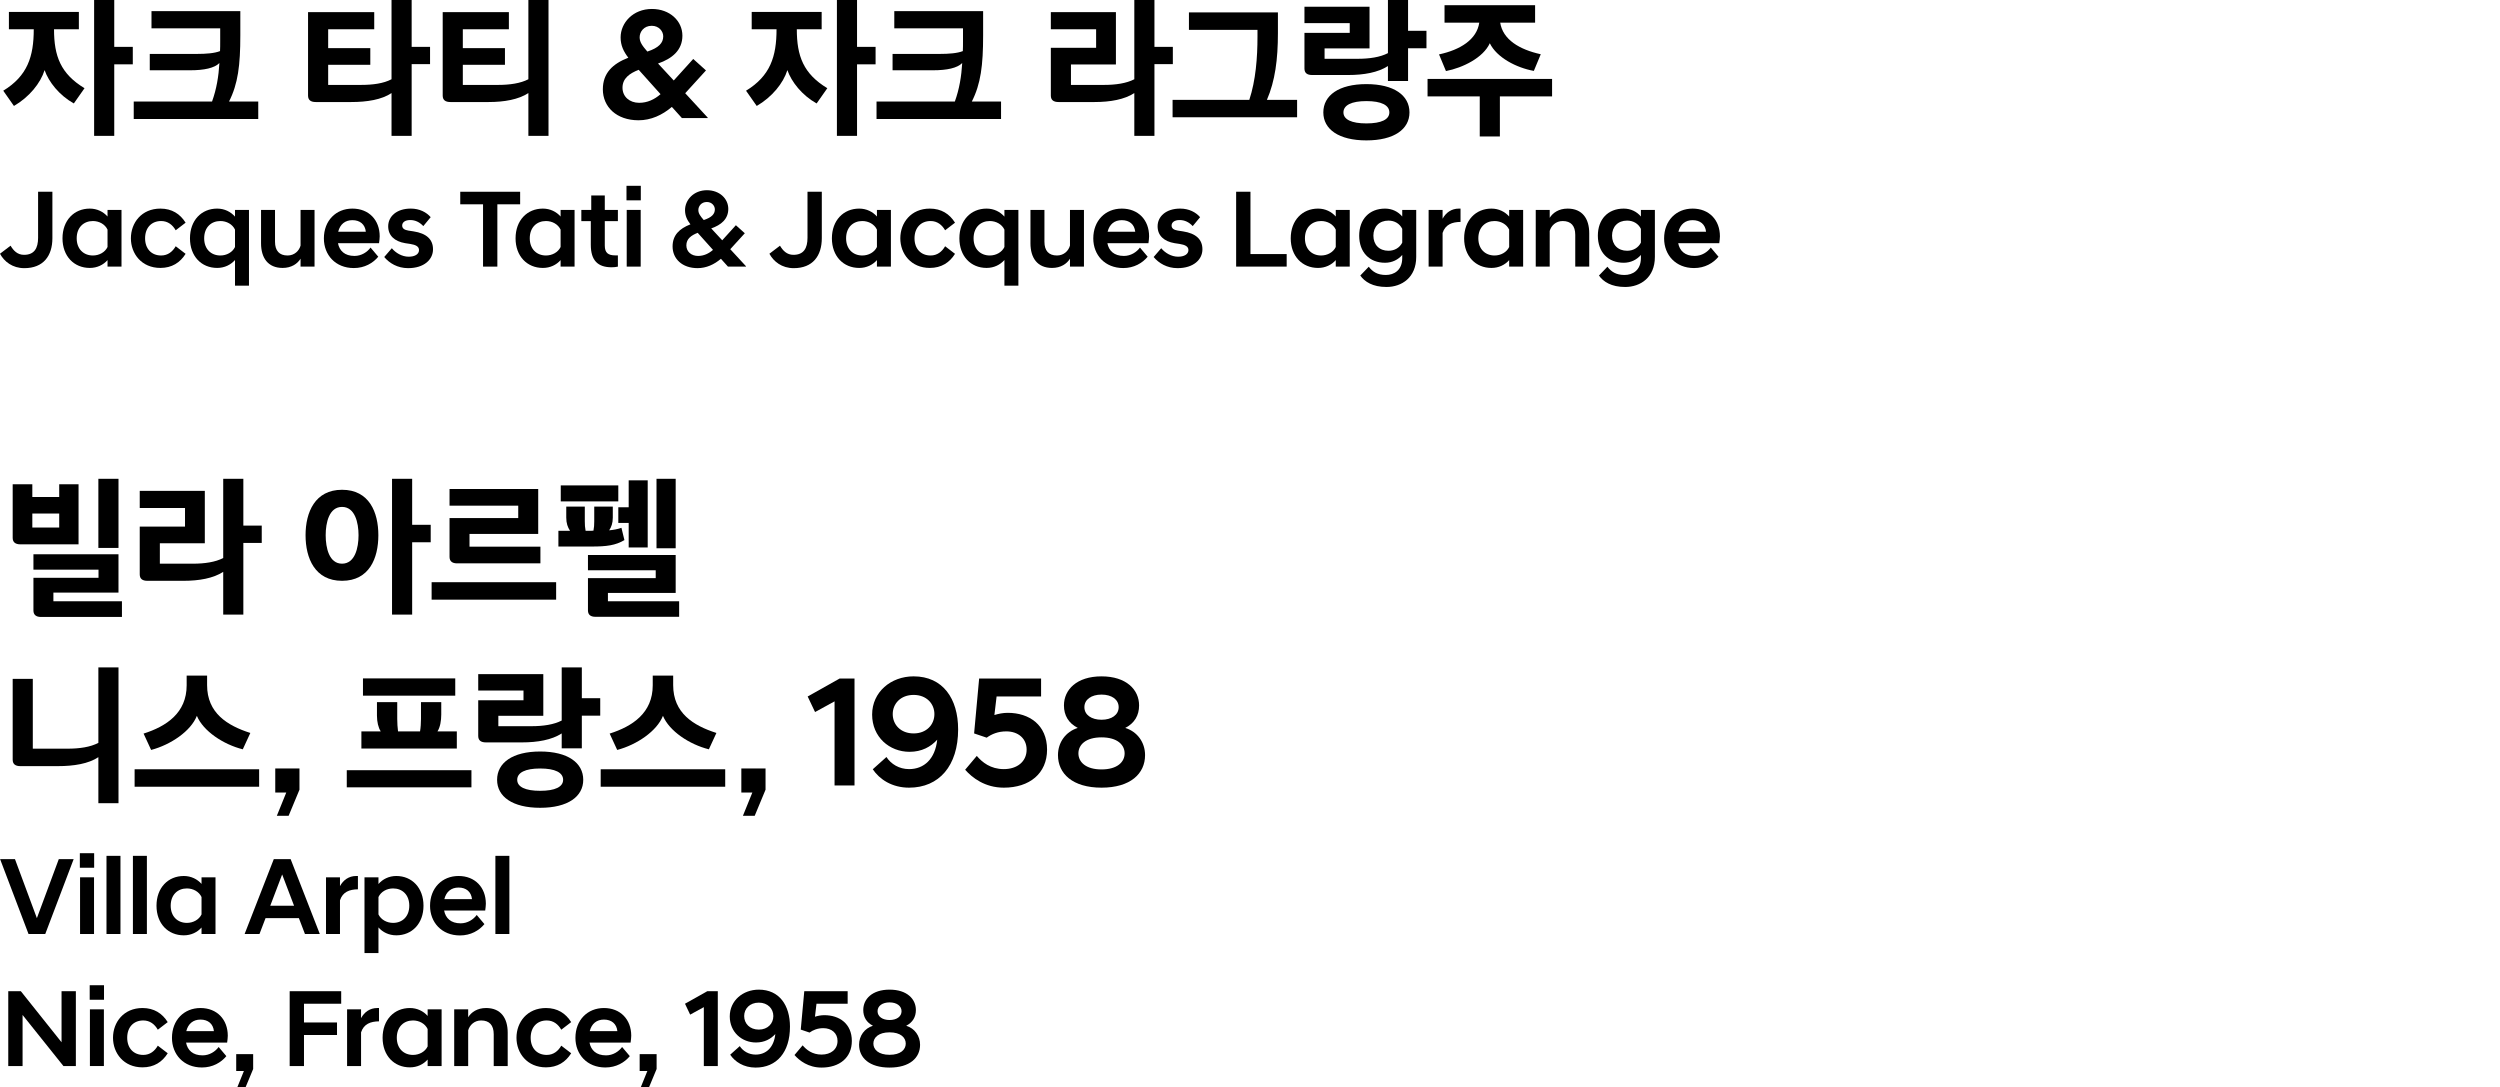 <?xml version="1.0" encoding="UTF-8"?><svg id="_레이어_2" xmlns="http://www.w3.org/2000/svg" viewBox="0 0 318.101 138.347"><defs><style>.cls-1{fill:none;}</style></defs><g id="Layer_1"><path d="m1.133,1.521h8.902v2.201h-3.161c0,3.42.84,5.661,3.881,7.501l-1.36,1.94c-1.86-1.04-3.2-2.741-3.721-4.241-.521,1.66-1.94,3.42-3.9,4.561l-1.36-1.94c3.08-1.88,3.881-4.341,3.881-7.821H1.133V1.521ZM11.976,0h2.561v5.961h2.36v2.221h-2.36v9.102h-2.561V0Z"/><path d="m19.276,1.42h11.303v3.081c0,3.821-.3,6.182-1.44,8.422h3.721v2.221h-15.844v-2.221h9.963c.58-1.6.84-3.221.939-4.901-.64.64-1.94.92-3.721.92h-5.141v-2.081h6.001c1.16,0,2.24-.08,2.94-.36.021-.4.021-.82.021-1.26v-1.64h-8.742V1.42Z"/><path d="m39.195,1.541h8.422v2.181h-5.861v2.4h5.361v2.121h-5.361v2.561h4.181c1.5,0,2.86-.18,3.881-.72V0h2.561v5.961h2.341v2.201h-2.341v9.122h-2.561v-5.441c-1.26.84-3.101,1.14-5.121,1.14h-4.521c-.62,0-.98-.24-.98-.82V1.541Z"/><path d="m56.328,1.541h8.422v2.181h-5.861v2.4h5.361v2.121h-5.361v2.561h4.501c1.48,0,2.841-.2,3.841-.72V0h2.561v17.284h-2.561v-5.441c-1.261.82-3.061,1.14-5.062,1.14h-4.861c-.62,0-.979-.24-.979-.82V1.541Z"/><path d="m76.707,11.363c0-2.061,1.24-3.241,3.24-4.021-.6-.78-.98-1.561-.98-2.581,0-1.86,1.581-3.621,3.981-3.621,2.28,0,3.881,1.52,3.881,3.4,0,1.841-1.301,2.921-3.101,3.541l2,2.16,2.48-2.74,1.62,1.46-2.641,2.901,2.861,3.101v.06h-3.281l-1.28-1.42c-1.22,1.041-2.66,1.701-4.24,1.701-2.801,0-4.541-1.701-4.541-3.941Zm7.341.62l-2.78-3.101c-1.181.46-2.061,1.1-2.061,2.28,0,1.14.9,1.92,2.121,1.92,1.04,0,1.94-.42,2.72-1.1Zm-1.68-5.421c1.46-.48,2.021-1.1,2.021-1.94,0-.64-.54-1.34-1.461-1.34-1.02,0-1.54.78-1.54,1.46,0,.62.34,1.08.98,1.82Z"/><path d="m95.646,1.521h8.902v2.201h-3.161c0,3.42.84,5.661,3.881,7.501l-1.36,1.94c-1.86-1.04-3.2-2.741-3.721-4.241-.521,1.66-1.94,3.42-3.9,4.561l-1.36-1.94c3.08-1.88,3.881-4.341,3.881-7.821h-3.161V1.521Zm10.843-1.521h2.561v5.961h2.36v2.221h-2.36v9.102h-2.561V0Z"/><path d="m113.79,1.42h11.303v3.081c0,3.821-.3,6.182-1.44,8.422h3.721v2.221h-15.844v-2.221h9.963c.58-1.6.84-3.221.939-4.901-.64.64-1.94.92-3.721.92h-5.141v-2.081h6.001c1.16,0,2.24-.08,2.94-.36.021-.4.021-.82.021-1.26v-1.64h-8.742V1.42Z"/><path d="m133.709,1.541h8.281v6.662h-5.721v2.601h4.221c1.48,0,2.841-.2,3.841-.72V0h2.561v5.961h2.341v2.201h-2.341v9.122h-2.561v-5.441c-1.26.82-3.061,1.14-5.061,1.14h-4.581c-.62,0-.98-.24-.98-.82v-6.081h5.761v-2.36h-5.761V1.541Z"/><path d="m151.281,1.581h11.322v2.641c0,3.341-.36,6.081-1.4,8.482h3.841v2.22h-15.844v-2.22h9.763c.82-2.48,1.04-5.381,1.04-8.022v-.88h-8.722V1.581Z"/><path d="m165.979.86h8.281v5.301h-5.721v1.32h4.221c1.48,0,2.841-.2,3.841-.72V0h2.561v3.921h2.341v2.221h-2.341v4.161h-2.561v-1.9c-1.26.82-3.061,1.141-5.061,1.141h-4.581c-.62,0-.98-.24-.98-.82v-4.541h5.761v-1.24h-5.761V.86Zm7.882,9.842c3.521,0,5.481,1.44,5.481,3.601,0,2.141-1.961,3.561-5.481,3.561s-5.481-1.42-5.481-3.561c0-2.161,1.961-3.601,5.481-3.601Zm0,5.001c1.9,0,2.921-.5,2.921-1.4,0-.92-1.021-1.44-2.921-1.44s-2.921.521-2.921,1.44c0,.9,1.021,1.4,2.921,1.4Z"/><path d="m181.643,10.042h15.844v2.22h-6.642v5.101h-2.561v-5.101h-6.642v-2.22Zm2.161-9.382h11.522v2.221h-4.441c.34,2.161,2.44,3.421,5.161,4.021l-.88,2.12c-2.221-.4-4.721-1.7-5.602-3.521-.84,1.84-3.421,3.121-5.581,3.541l-.88-2.12c2.7-.58,4.801-1.88,5.121-4.041h-4.421V.66Z"/><path d="m0,32.285l1.345-1.023c.364.617.868,1.163,1.709,1.163,1.303,0,1.793-.826,1.793-2.171v-5.855h1.82v5.912c0,2.241-1.148,3.81-3.571,3.81-1.513,0-2.563-.841-3.096-1.835Z"/><path d="m13.682,33.097c-.532.603-1.317.995-2.256.995-2.003,0-3.474-1.485-3.474-3.768s1.471-3.782,3.474-3.782c.938,0,1.724.406,2.256,1.008v-.84h1.778v7.214h-1.778v-.827Zm0-1.667v-2.213c-.322-.687-1.065-1.093-1.863-1.093-1.163,0-2.06.799-2.06,2.199,0,1.387.896,2.186,2.06,2.186.798,0,1.541-.406,1.863-1.079Z"/><path d="m16.655,30.324c0-1.975,1.358-3.782,3.754-3.782,1.457,0,2.507.672,3.207,1.793l-1.26.966c-.393-.687-.995-1.177-1.85-1.177-1.232,0-2.045.854-2.045,2.199,0,1.331.812,2.186,2.045,2.186.854,0,1.457-.491,1.85-1.177l1.26.966c-.7,1.121-1.75,1.793-3.207,1.793-2.396,0-3.754-1.807-3.754-3.768Z"/><path d="m31.68,36.347h-1.778v-3.264c-.532.602-1.317,1.008-2.27,1.008-2.003,0-3.46-1.485-3.46-3.768s1.457-3.782,3.46-3.782c.952,0,1.737.42,2.27,1.022v-.854h1.778v9.637Zm-1.778-4.917v-2.213c-.322-.687-1.065-1.093-1.863-1.093-1.163,0-2.06.799-2.06,2.199,0,1.387.896,2.186,2.06,2.186.798,0,1.541-.406,1.863-1.079Z"/><path d="m40.022,33.924h-1.779v-1.009c-.393.645-1.163,1.177-2.283,1.177-1.877,0-2.745-1.289-2.745-3.138v-4.244h1.778v4.048c0,1.148.547,1.751,1.597,1.751.883,0,1.472-.603,1.653-1.261v-4.539h1.779v7.214Z"/><path d="m41.211,30.338c0-2.255,1.526-3.796,3.628-3.796s3.474,1.457,3.474,3.53c0,.238-.042.574-.084.869h-5.225c.182.966.854,1.625,2.102,1.625.882,0,1.624-.49,2.045-1.064l.98,1.163c-.673.812-1.737,1.443-3.11,1.443-2.339,0-3.81-1.667-3.81-3.768Zm1.821-.854h3.516c-.098-.938-.742-1.471-1.709-1.471-.925,0-1.568.518-1.807,1.471Z"/><path d="m48.888,32.705l.967-1.121c.477.588,1.289,1.079,2.144,1.079.771,0,1.316-.308,1.316-.84,0-.476-.435-.672-1.12-.785l-.645-.098c-1.345-.224-2.157-.967-2.157-2.144,0-1.247,1.064-2.255,2.871-2.255,1.135,0,2.003.476,2.536,1.092l-.938,1.135c-.463-.49-1.009-.771-1.667-.771-.673,0-1.022.308-1.022.701,0,.364.279.56.798.644l.645.098c1.652.252,2.479,1.022,2.479,2.283,0,1.303-1.135,2.396-3.166,2.396-1.345,0-2.381-.63-3.04-1.415Z"/><path d="m61.462,25.996h-2.899v-1.597h7.62v1.597h-2.899v7.928h-1.821v-7.928Z"/><path d="m71.33,33.097c-.532.603-1.317.995-2.256.995-2.003,0-3.474-1.485-3.474-3.768s1.471-3.782,3.474-3.782c.938,0,1.724.406,2.256,1.008v-.84h1.778v7.214h-1.778v-.827Zm0-1.667v-2.213c-.322-.687-1.065-1.093-1.863-1.093-1.163,0-2.06.799-2.06,2.199,0,1.387.896,2.186,2.06,2.186.798,0,1.541-.406,1.863-1.079Z"/><path d="m75.174,31.165v-3.026h-1.205v-1.429h1.261v-1.835h1.723v1.835h1.667v1.429h-1.667v3.11c0,.924.435,1.247,1.331,1.247h.336v1.429c-.238.056-.532.084-.798.084-1.751,0-2.647-.868-2.647-2.843Z"/><path d="m79.715,23.642h1.821v1.849h-1.821v-1.849Zm.028,3.068h1.778v7.214h-1.778v-7.214Z"/><path d="m85.58,31.36c0-1.443.869-2.269,2.27-2.815-.42-.546-.687-1.093-.687-1.807,0-1.303,1.106-2.535,2.787-2.535,1.598,0,2.718,1.064,2.718,2.381,0,1.289-.91,2.045-2.171,2.479l1.4,1.513,1.737-1.919,1.135,1.022-1.85,2.031,2.004,2.171v.042h-2.298l-.896-.995c-.854.729-1.863,1.191-2.97,1.191-1.961,0-3.18-1.191-3.18-2.76Zm5.141.435l-1.946-2.171c-.827.322-1.443.771-1.443,1.597,0,.798.631,1.345,1.485,1.345.729,0,1.358-.294,1.904-.77Zm-1.176-3.796c1.022-.336,1.414-.771,1.414-1.359,0-.448-.378-.938-1.022-.938-.714,0-1.078.546-1.078,1.023,0,.434.238.756.687,1.274Z"/><path d="m97.9,32.285l1.345-1.023c.364.617.868,1.163,1.709,1.163,1.303,0,1.793-.826,1.793-2.171v-5.855h1.82v5.912c0,2.241-1.148,3.81-3.571,3.81-1.513,0-2.563-.841-3.096-1.835Z"/><path d="m111.581,33.097c-.532.603-1.317.995-2.256.995-2.003,0-3.474-1.485-3.474-3.768s1.471-3.782,3.474-3.782c.938,0,1.724.406,2.256,1.008v-.84h1.778v7.214h-1.778v-.827Zm0-1.667v-2.213c-.322-.687-1.065-1.093-1.863-1.093-1.163,0-2.06.799-2.06,2.199,0,1.387.896,2.186,2.06,2.186.798,0,1.541-.406,1.863-1.079Z"/><path d="m114.556,30.324c0-1.975,1.358-3.782,3.754-3.782,1.457,0,2.507.672,3.207,1.793l-1.26.966c-.393-.687-.995-1.177-1.85-1.177-1.232,0-2.045.854-2.045,2.199,0,1.331.812,2.186,2.045,2.186.854,0,1.457-.491,1.85-1.177l1.26.966c-.7,1.121-1.75,1.793-3.207,1.793-2.396,0-3.754-1.807-3.754-3.768Z"/><path d="m129.58,36.347h-1.778v-3.264c-.532.602-1.317,1.008-2.27,1.008-2.003,0-3.46-1.485-3.46-3.768s1.457-3.782,3.46-3.782c.952,0,1.737.42,2.27,1.022v-.854h1.778v9.637Zm-1.778-4.917v-2.213c-.322-.687-1.065-1.093-1.863-1.093-1.163,0-2.06.799-2.06,2.199,0,1.387.896,2.186,2.06,2.186.798,0,1.541-.406,1.863-1.079Z"/><path d="m137.923,33.924h-1.779v-1.009c-.393.645-1.163,1.177-2.283,1.177-1.877,0-2.745-1.289-2.745-3.138v-4.244h1.778v4.048c0,1.148.547,1.751,1.597,1.751.883,0,1.472-.603,1.653-1.261v-4.539h1.779v7.214Z"/><path d="m139.11,30.338c0-2.255,1.526-3.796,3.628-3.796s3.474,1.457,3.474,3.53c0,.238-.042.574-.084.869h-5.225c.182.966.854,1.625,2.102,1.625.882,0,1.624-.49,2.045-1.064l.98,1.163c-.673.812-1.737,1.443-3.109,1.443-2.34,0-3.811-1.667-3.811-3.768Zm1.821-.854h3.516c-.098-.938-.742-1.471-1.709-1.471-.925,0-1.568.518-1.807,1.471Z"/><path d="m146.788,32.705l.967-1.121c.477.588,1.289,1.079,2.144,1.079.771,0,1.316-.308,1.316-.84,0-.476-.435-.672-1.12-.785l-.645-.098c-1.345-.224-2.157-.967-2.157-2.144,0-1.247,1.064-2.255,2.871-2.255,1.135,0,2.003.476,2.536,1.092l-.938,1.135c-.463-.49-1.009-.771-1.667-.771-.673,0-1.022.308-1.022.701,0,.364.279.56.798.644l.645.098c1.652.252,2.479,1.022,2.479,2.283,0,1.303-1.135,2.396-3.166,2.396-1.345,0-2.381-.63-3.04-1.415Z"/><path d="m157.288,24.398h1.821v7.929h4.608v1.597h-6.43v-9.525Z"/><path d="m169.963,33.097c-.532.603-1.317.995-2.256.995-2.003,0-3.474-1.485-3.474-3.768s1.471-3.782,3.474-3.782c.938,0,1.724.406,2.256,1.008v-.84h1.778v7.214h-1.778v-.827Zm0-1.667v-2.213c-.322-.687-1.065-1.093-1.863-1.093-1.163,0-2.06.799-2.06,2.199,0,1.387.896,2.186,2.06,2.186.798,0,1.541-.406,1.863-1.079Z"/><path d="m172.944,29.988c0-2.073,1.274-3.446,3.292-3.446.924,0,1.681.406,2.185,1.008v-.84h1.779v5.981c0,2.619-1.835,3.824-3.782,3.824-1.765,0-2.787-.672-3.334-1.457l1.079-1.121c.477.63,1.093,1.05,2.171,1.05,1.037,0,2.087-.588,2.087-2.157v-.392c-.504.588-1.261.995-2.185.995-2.018,0-3.292-1.373-3.292-3.446Zm5.477.882v-1.751c-.322-.658-.966-1.05-1.751-1.05-1.176,0-1.919.77-1.919,1.919,0,1.148.743,1.919,1.919,1.919.785,0,1.429-.392,1.751-1.037Z"/><path d="m181.778,26.71h1.778v1.121c.421-.771,1.121-1.289,2.073-1.289h.21v1.695c-1.064.014-1.933.322-2.283,1.401v4.286h-1.778v-7.214Z"/><path d="m192.027,33.097c-.532.603-1.317.995-2.256.995-2.003,0-3.474-1.485-3.474-3.768s1.471-3.782,3.474-3.782c.938,0,1.724.406,2.256,1.008v-.84h1.778v7.214h-1.778v-.827Zm0-1.667v-2.213c-.322-.687-1.065-1.093-1.863-1.093-1.163,0-2.06.799-2.06,2.199,0,1.387.896,2.186,2.06,2.186.798,0,1.541-.406,1.863-1.079Z"/><path d="m195.408,26.71h1.778v1.008c.393-.644,1.163-1.176,2.283-1.176,1.877,0,2.746,1.289,2.746,3.138v4.244h-1.779v-4.048c0-1.148-.546-1.751-1.597-1.751-.883,0-1.471.603-1.653,1.261v4.539h-1.778v-7.214Z"/><path d="m203.312,29.988c0-2.073,1.274-3.446,3.292-3.446.924,0,1.681.406,2.185,1.008v-.84h1.779v5.981c0,2.619-1.835,3.824-3.782,3.824-1.765,0-2.787-.672-3.334-1.457l1.079-1.121c.477.63,1.093,1.05,2.171,1.05,1.037,0,2.087-.588,2.087-2.157v-.392c-.504.588-1.261.995-2.185.995-2.018,0-3.292-1.373-3.292-3.446Zm5.477.882v-1.751c-.322-.658-.966-1.05-1.751-1.05-1.176,0-1.919.77-1.919,1.919,0,1.148.743,1.919,1.919,1.919.785,0,1.429-.392,1.751-1.037Z"/><path d="m211.742,30.338c0-2.255,1.526-3.796,3.628-3.796s3.474,1.457,3.474,3.53c0,.238-.042.574-.084.869h-5.225c.182.966.854,1.625,2.102,1.625.882,0,1.624-.49,2.045-1.064l.98,1.163c-.673.812-1.737,1.443-3.11,1.443-2.339,0-3.81-1.667-3.81-3.768Zm1.821-.854h3.516c-.098-.938-.742-1.471-1.709-1.471-.925,0-1.568.518-1.807,1.471Z"/><path d="m1.613,61.62h2.5v1.621h3.421v-1.621h2.461v7.642H2.593c-.62,0-.979-.26-.979-.82v-6.822Zm2.5,3.721v1.78h3.421v-1.78h-3.421Zm.141,5.181h10.822v4.881H6.794v1.1h8.722v2H5.214c-.601,0-.96-.26-.96-.82v-4.161h8.281v-1.041H4.254v-1.96Zm8.262-9.602h2.561v8.802h-2.561v-8.802Z"/><path d="m17.78,62.46h8.281v6.662h-5.721v2.601h4.221c1.48,0,2.841-.2,3.841-.72v-10.083h2.561v5.961h2.341v2.201h-2.341v9.122h-2.561v-5.441c-1.26.82-3.061,1.14-5.061,1.14h-4.581c-.62,0-.98-.24-.98-.82v-6.081h5.761v-2.36h-5.761v-2.181Z"/><path d="m48.142,68.101c0,2.941-1.161,5.801-4.621,5.801-3.441,0-4.642-2.86-4.642-5.801,0-2.92,1.2-5.781,4.642-5.781,3.46,0,4.621,2.861,4.621,5.781Zm-6.702,0c0,1.621.44,3.621,2.081,3.621,1.64,0,2.1-2,2.1-3.621,0-1.6-.46-3.601-2.1-3.601-1.641,0-2.081,2-2.081,3.601Zm8.442-7.182h2.561v5.861h2.36v2.221h-2.36v9.202h-2.561v-17.284Z"/><path d="m54.919,74.083h15.844v2.22h-15.844v-2.22Zm2.281-11.863h11.282v5.721h-8.742v1.621h9.022v2.121h-10.603c-.601,0-.96-.26-.96-.82v-4.941h8.741v-1.581h-8.741v-2.121Z"/><path d="m72.051,64.46h2.36v1.88c0,.44.021.78.101,1.2h.479c.16,0,.36,0,.521-.02.08-.4.1-.74.1-1.18v-1.88h2.361v1.4c0,.7-.181,1.2-.461,1.62.561-.06,1.061-.14,1.561-.32l.38,1.56c-1.14.68-2.3.82-4.141.82h-4.261v-2h1.48c-.3-.46-.48-.96-.48-1.68v-1.4Zm-.7-2.701h7.322v2.041h-7.322v-2.041Zm3.461,8.862h11.162v4.821h-8.621v1.06h9.062v1.98h-10.643c-.6,0-.96-.24-.96-.82v-4.101h8.622v-1h-8.622v-1.94Zm5.182-9.502h2.42v8.542h-2.42v-3.121h-1.32v-2h1.32v-3.421Zm3.54-.2h2.44v8.842h-2.44v-8.842Z"/><path d="m1.613,86.38h2.561v8.882h4.421c1.521,0,2.9-.2,3.921-.74v-9.602h2.561v17.284h-2.561v-5.861c-1.261.84-3.121,1.14-5.142,1.14H2.593c-.62,0-.979-.24-.979-.82v-10.282Z"/><path d="m17.128,97.882h15.844v2.221h-15.844v-2.221Zm6.622-11.922h2.601v1.22c0,3.541,2.561,5.141,5.501,6.081l-.96,2.081c-2.48-.62-5.041-2.32-5.842-4.261-.76,1.94-3.32,3.681-5.821,4.341l-.96-2.081c2.9-.92,5.481-2.621,5.481-6.141v-1.24Z"/><path d="m36.424,100.843h-1.4v-3.061h3.08v2.701l-1.38,3.321h-1.5l1.2-2.96Z"/><path d="m44.123,98.002h15.863v2.181h-15.863v-2.181Zm3.841-8.662h2.58v2.14c0,.5.04,1.14.101,1.581h2.801c.08-.44.12-1.081.12-1.581v-2.14h2.58v1.58c0,.78-.14,1.621-.48,2.141h2.461v2.18h-12.143v-2.18h2.461c-.301-.46-.48-1.2-.48-2v-1.72Zm-1.78-3.021h11.742v2.201h-11.742v-2.201Z"/><path d="m60.849,85.78h8.281v5.301h-5.721v1.32h4.221c1.48,0,2.841-.2,3.841-.72v-6.762h2.561v3.921h2.341v2.221h-2.341v4.161h-2.561v-1.9c-1.26.82-3.061,1.141-5.061,1.141h-4.581c-.62,0-.98-.24-.98-.82v-4.541h5.761v-1.24h-5.761v-2.081Zm7.882,9.842c3.521,0,5.481,1.44,5.481,3.601,0,2.141-1.961,3.561-5.481,3.561s-5.481-1.42-5.481-3.561c0-2.161,1.961-3.601,5.481-3.601Zm0,5.001c1.9,0,2.921-.5,2.921-1.4,0-.92-1.021-1.44-2.921-1.44s-2.921.521-2.921,1.44c0,.9,1.021,1.4,2.921,1.4Z"/><path d="m76.432,97.882h15.844v2.221h-15.844v-2.221Zm6.622-11.922h2.601v1.22c0,3.541,2.561,5.141,5.501,6.081l-.96,2.081c-2.48-.62-5.041-2.32-5.842-4.261-.76,1.94-3.32,3.681-5.821,4.341l-.96-2.081c2.9-.92,5.481-2.621,5.481-6.141v-1.24Z"/><path d="m95.728,100.843h-1.4v-3.061h3.08v2.701l-1.38,3.321h-1.5l1.2-2.96Z"/><path d="m106.188,89.241l-2.48,1.36-.94-1.98,4.061-2.281h1.9v13.603h-2.54v-10.702Z"/><path d="m121.913,92.801c0,4.641-2.421,7.422-6.241,7.422-2.181,0-3.761-1.061-4.621-2.341l1.74-1.56c.58.9,1.62,1.54,2.881,1.54,1.9,0,3.32-1.28,3.58-3.741-.819.9-1.96,1.541-3.521,1.541-2.561,0-4.761-1.88-4.761-4.741,0-2.86,2.38-4.861,5.281-4.861,3.721,0,5.661,2.84,5.661,6.741Zm-8.322-1.94c0,1.34,1.001,2.46,2.661,2.46,1.64,0,2.641-1.12,2.641-2.46,0-1.32-1.001-2.44-2.641-2.44-1.66,0-2.661,1.12-2.661,2.44Z"/><path d="m122.807,97.942l1.48-1.76c.681.8,1.74,1.68,3.44,1.68,1.681,0,2.901-.94,2.901-2.48,0-1.42-1.081-2.32-2.581-2.32-1.061,0-1.86.34-2.5.8l-1.601-.541.64-6.981h7.882v2.281h-5.661l-.28,2.36c.521-.16,1.081-.28,1.701-.28,2.74,0,5.001,1.541,5.001,4.681,0,3.041-2.241,4.841-5.502,4.841-2.42,0-4.04-1.28-4.921-2.281Z"/><path d="m134.617,96.082c0-1.62.98-2.98,2.521-3.461-1.181-.6-1.761-1.6-1.761-2.86,0-2,1.621-3.701,4.781-3.701,3.161,0,4.781,1.7,4.781,3.701,0,1.26-.58,2.26-1.761,2.86,1.541.48,2.521,1.841,2.521,3.461,0,2.36-1.86,4.141-5.541,4.141s-5.541-1.781-5.541-4.141Zm2.601-.22c0,1.101.94,2.041,2.94,2.041,2.001,0,2.94-.94,2.94-2.041,0-1.1-.939-2.04-2.94-2.04-2,0-2.94.94-2.94,2.04Zm.76-5.881c0,.98.9,1.6,2.181,1.6s2.181-.62,2.181-1.6c0-.98-.9-1.601-2.181-1.601s-2.181.62-2.181,1.601Z"/><path d="m.014,109.318h1.891l2.788,7.508,2.787-7.508h1.892l-3.614,9.525h-2.129L.014,109.318Z"/><path d="m10.159,108.562h1.821v1.849h-1.821v-1.849Zm.028,3.068h1.778v7.214h-1.778v-7.214Z"/><path d="m13.55,108.898h1.778v9.945h-1.778v-9.945Z"/><path d="m16.912,108.898h1.778v9.945h-1.778v-9.945Z"/><path d="m25.643,118.017c-.532.603-1.317.995-2.256.995-2.003,0-3.474-1.485-3.474-3.768s1.471-3.782,3.474-3.782c.938,0,1.724.406,2.256,1.008v-.84h1.778v7.214h-1.778v-.827Zm0-1.667v-2.213c-.322-.687-1.065-1.093-1.863-1.093-1.163,0-2.06.799-2.06,2.199,0,1.387.896,2.186,2.06,2.186.798,0,1.541-.406,1.863-1.079Z"/><path d="m34.838,109.318h2.143l3.712,9.525h-1.891l-.771-2.017h-4.244l-.771,2.017h-1.891l3.712-9.525Zm-.448,5.925h3.025l-1.513-3.978-1.513,3.978Z"/><path d="m41.481,111.629h1.778v1.121c.421-.771,1.121-1.289,2.073-1.289h.21v1.695c-1.064.014-1.933.322-2.283,1.401v4.286h-1.778v-7.214Z"/><path d="m46.378,111.629h1.778v.854c.519-.603,1.317-1.022,2.27-1.022,1.989,0,3.46,1.499,3.46,3.782s-1.471,3.768-3.46,3.768c-.952,0-1.751-.406-2.27-1.008v3.264h-1.778v-9.637Zm5.701,3.614c0-1.4-.896-2.199-2.06-2.199-.799,0-1.541.406-1.863,1.093v2.213c.322.672,1.064,1.079,1.863,1.079,1.163,0,2.06-.799,2.06-2.186Z"/><path d="m54.719,115.257c0-2.255,1.526-3.796,3.628-3.796s3.474,1.457,3.474,3.53c0,.238-.042.574-.084.869h-5.225c.182.966.854,1.625,2.102,1.625.882,0,1.624-.49,2.045-1.064l.98,1.163c-.673.812-1.737,1.443-3.11,1.443-2.339,0-3.81-1.667-3.81-3.768Zm1.821-.854h3.516c-.098-.938-.742-1.471-1.709-1.471-.925,0-1.568.518-1.807,1.471Z"/><path d="m63.034,108.898h1.778v9.945h-1.778v-9.945Z"/><path d="m1.05,126.118h1.598l5.183,6.5v-6.5h1.821v9.525h-1.583l-5.197-6.5v6.5h-1.821v-9.525Z"/><path d="m11.413,125.361h1.821v1.849h-1.821v-1.849Zm.028,3.068h1.778v7.214h-1.778v-7.214Z"/><path d="m14.379,132.043c0-1.975,1.358-3.782,3.754-3.782,1.457,0,2.507.672,3.208,1.793l-1.261.966c-.393-.687-.995-1.177-1.85-1.177-1.232,0-2.045.854-2.045,2.199,0,1.331.812,2.186,2.045,2.186.854,0,1.457-.491,1.85-1.177l1.261.966c-.701,1.121-1.751,1.793-3.208,1.793-2.396,0-3.754-1.807-3.754-3.768Z"/><path d="m21.882,132.057c0-2.255,1.526-3.796,3.628-3.796s3.474,1.457,3.474,3.53c0,.238-.042.574-.084.869h-5.225c.182.966.854,1.625,2.102,1.625.882,0,1.624-.49,2.045-1.064l.98,1.163c-.673.812-1.737,1.443-3.109,1.443-2.34,0-3.811-1.667-3.811-3.768Zm1.821-.854h3.516c-.098-.938-.742-1.471-1.709-1.471-.925,0-1.568.518-1.807,1.471Z"/><path d="m31.035,136.273h-.98v-2.143h2.157v1.891l-.967,2.325h-1.05l.84-2.073Z"/><path d="m36.858,126.118h6.556v1.597h-4.734v2.381h4.202v1.597h-4.202v3.95h-1.821v-9.525Z"/><path d="m44.163,128.429h1.778v1.121c.421-.771,1.121-1.289,2.073-1.289h.21v1.695c-1.064.014-1.933.322-2.283,1.401v4.286h-1.778v-7.214Z"/><path d="m54.412,134.816c-.532.603-1.317.995-2.256.995-2.003,0-3.474-1.485-3.474-3.768s1.471-3.782,3.474-3.782c.938,0,1.724.406,2.256,1.008v-.84h1.778v7.214h-1.778v-.827Zm0-1.667v-2.213c-.322-.687-1.065-1.093-1.863-1.093-1.163,0-2.06.799-2.06,2.199,0,1.387.896,2.186,2.06,2.186.798,0,1.541-.406,1.863-1.079Z"/><path d="m57.793,128.429h1.778v1.008c.393-.644,1.163-1.176,2.283-1.176,1.877,0,2.746,1.289,2.746,3.138v4.244h-1.779v-4.048c0-1.148-.546-1.751-1.597-1.751-.883,0-1.471.603-1.653,1.261v4.539h-1.778v-7.214Z"/><path d="m65.716,132.043c0-1.975,1.358-3.782,3.754-3.782,1.457,0,2.507.672,3.207,1.793l-1.26.966c-.393-.687-.995-1.177-1.85-1.177-1.232,0-2.045.854-2.045,2.199,0,1.331.812,2.186,2.045,2.186.854,0,1.457-.491,1.85-1.177l1.26.966c-.7,1.121-1.75,1.793-3.207,1.793-2.396,0-3.754-1.807-3.754-3.768Z"/><path d="m73.218,132.057c0-2.255,1.526-3.796,3.628-3.796s3.474,1.457,3.474,3.53c0,.238-.042.574-.084.869h-5.225c.182.966.854,1.625,2.102,1.625.882,0,1.624-.49,2.045-1.064l.98,1.163c-.673.812-1.737,1.443-3.109,1.443-2.34,0-3.811-1.667-3.811-3.768Zm1.821-.854h3.516c-.098-.938-.742-1.471-1.709-1.471-.925,0-1.568.518-1.807,1.471Z"/><path d="m82.371,136.273h-.98v-2.143h2.157v1.891l-.967,2.325h-1.05l.84-2.073Z"/><path d="m89.554,128.149l-1.737.953-.658-1.387,2.844-1.597h1.33v9.525h-1.778v-7.494Z"/><path d="m100.516,130.643c0,3.25-1.694,5.197-4.37,5.197-1.527,0-2.634-.743-3.236-1.639l1.219-1.092c.406.63,1.135,1.078,2.018,1.078,1.331,0,2.325-.896,2.507-2.619-.574.63-1.372,1.079-2.465,1.079-1.793,0-3.334-1.317-3.334-3.32s1.667-3.404,3.698-3.404c2.605,0,3.964,1.989,3.964,4.721Zm-5.827-1.359c0,.938.7,1.723,1.863,1.723,1.148,0,1.849-.784,1.849-1.723,0-.925-.7-1.709-1.849-1.709-1.163,0-1.863.784-1.863,1.709Z"/><path d="m101.091,134.242l1.037-1.232c.476.56,1.219,1.176,2.409,1.176,1.177,0,2.031-.658,2.031-1.737,0-.995-.757-1.625-1.808-1.625-.742,0-1.303.238-1.751.56l-1.12-.378.448-4.889h5.519v1.597h-3.964l-.196,1.653c.364-.112.757-.196,1.19-.196,1.919,0,3.502,1.079,3.502,3.278,0,2.129-1.568,3.39-3.852,3.39-1.695,0-2.83-.896-3.446-1.597Z"/><path d="m109.309,132.939c0-1.134.687-2.087,1.765-2.423-.826-.42-1.232-1.121-1.232-2.003,0-1.401,1.135-2.591,3.348-2.591s3.348,1.19,3.348,2.591c0,.882-.406,1.583-1.232,2.003,1.078.336,1.765,1.289,1.765,2.423,0,1.653-1.303,2.9-3.88,2.9s-3.88-1.247-3.88-2.9Zm1.82-.154c0,.771.659,1.429,2.06,1.429s2.059-.658,2.059-1.429-.658-1.429-2.059-1.429-2.06.658-2.06,1.429Zm.532-4.118c0,.686.631,1.121,1.527,1.121s1.526-.435,1.526-1.121c0-.687-.63-1.121-1.526-1.121s-1.527.434-1.527,1.121Z"/><rect class="cls-1" x="0" y="0" width="318.101" height="138.347"/></g></svg>